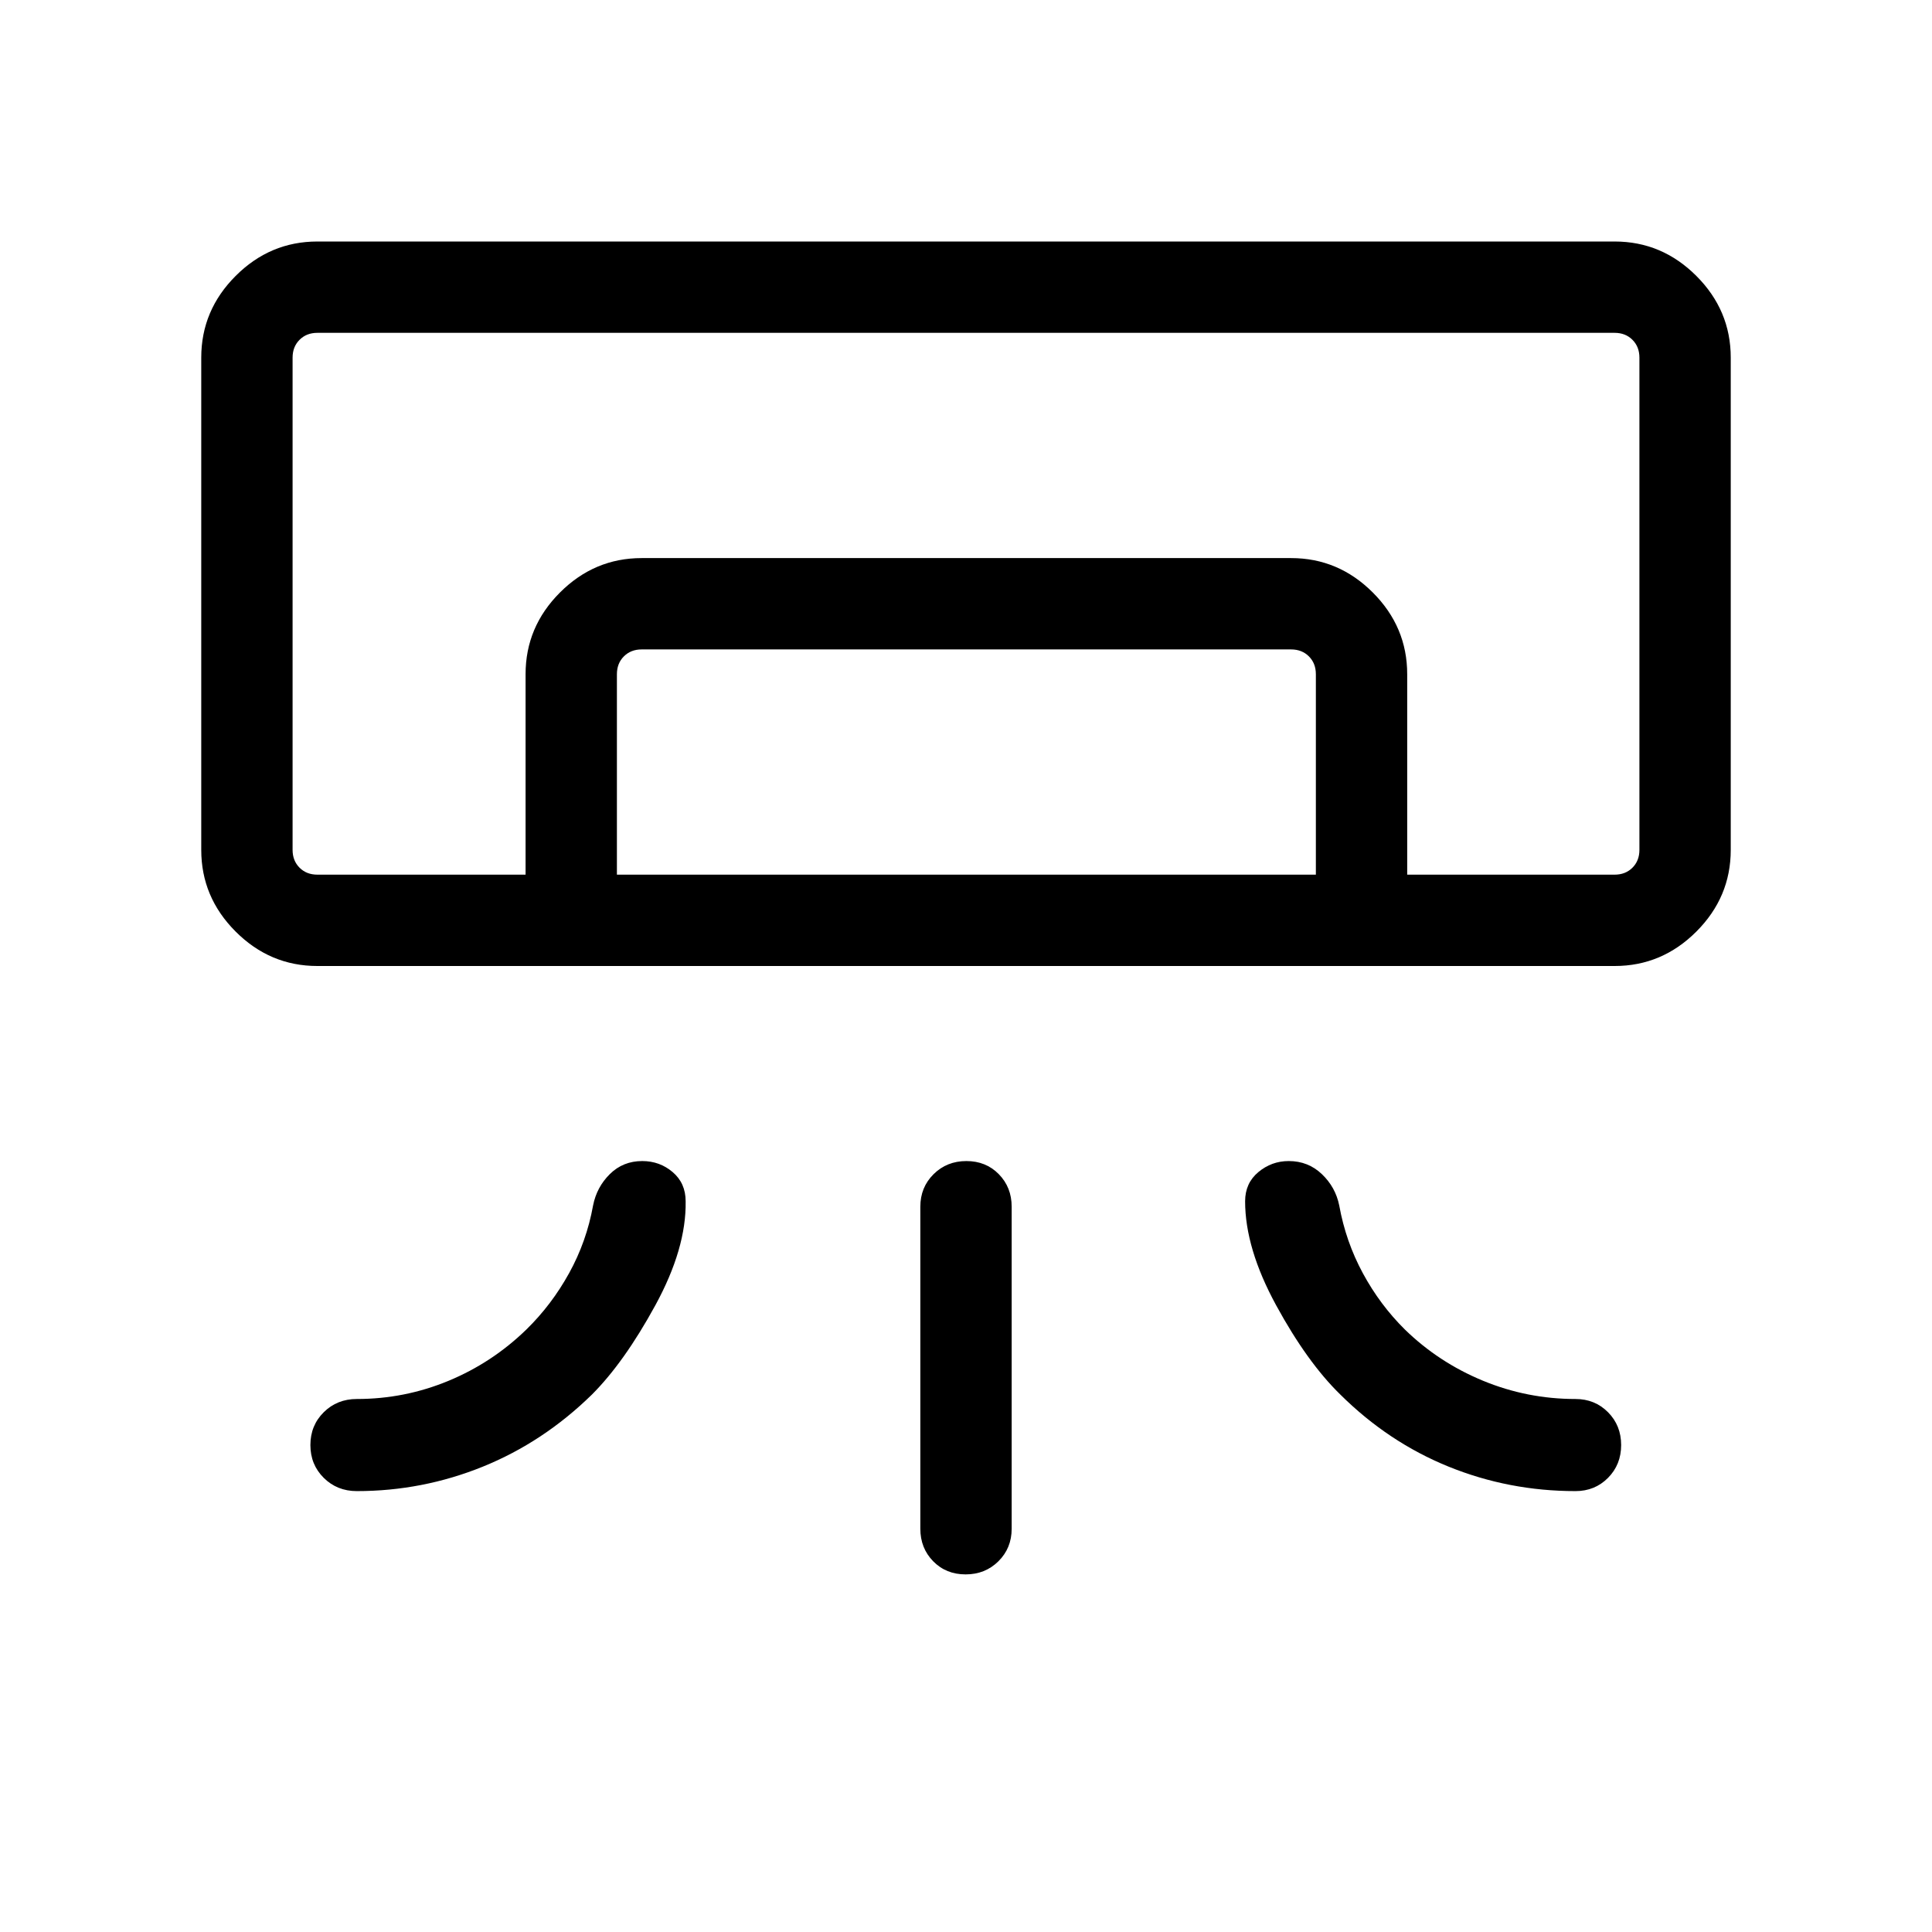 <svg xmlns="http://www.w3.org/2000/svg" height="48" viewBox="0 -960 960 960" width="48"><path d="M802.306-480H157.694q-23.5 0-40.596-17.096-17.097-17.096-17.097-40.596v-244.613q0-23.5 17.097-40.596 17.096-17.096 40.596-17.096h644.612q23.5 0 40.596 17.096 17.097 17.096 17.097 40.596v244.613q0 23.5-17.097 40.596Q825.806-480 802.306-480ZM457.308-200.385v-160q0-9.644 6.58-16.168 6.581-6.524 16.308-6.524t16.111 6.524q6.385 6.524 6.385 16.168v160q0 9.644-6.58 16.168-6.581 6.523-16.308 6.523t-16.111-6.523q-6.385-6.524-6.385-16.168Zm344.998-324.999h12.309H145.385h656.921Zm-541.151 0v-99.614q0-23.5 17.096-40.596 17.096-17.096 40.596-17.096h322.691q23.5 0 40.596 17.096 17.096 17.096 17.096 40.596v99.614h-45.384v-99.614q0-5.385-3.461-8.847-3.462-3.462-8.847-3.462H318.847q-5.385 0-8.847 3.462-3.462 3.462-3.462 8.847v99.614h-45.383Zm-103.461 0h644.612q5.385 0 8.847-3.461 3.462-3.462 3.462-8.847v-244.613q0-5.385-3.462-8.847-3.462-3.462-8.847-3.462H157.694q-5.385 0-8.847 3.462-3.462 3.462-3.462 8.847v244.613q0 5.385 3.462 8.847 3.462 3.461 8.847 3.461Zm19.614 306.306q-9.807 0-16.442-6.58-6.634-6.581-6.634-16.308t6.634-16.304q6.635-6.576 16.442-6.576 23.729 0 45.48-9 21.751-9 38.751-25.516 12.539-12.254 21.231-27.985 8.692-15.731 11.923-33.654 1.793-9.125 8.335-15.601 6.542-6.475 16.112-6.475 8.658 0 15.105 5.485 6.447 5.484 6.447 14.514.384 23.402-15.077 51.701t-31.518 44.356q-24.171 23.638-54.175 35.79-30.003 12.153-62.614 12.153Zm605.538 0q9.644 0 16.168-6.58 6.523-6.581 6.523-16.308t-6.523-16.304q-6.524-6.576-16.168-6.576-24 0-46-9.094-22-9.093-38.758-25.422-12.396-12.254-20.896-27.985t-11.731-33.654q-1.84-9.125-8.649-15.601-6.808-6.475-16.454-6.475-8.512 0-15.088 5.485-6.577 5.484-6.577 14.514 0 23.402 15.425 51.684 15.424 28.281 31.811 44.268 23.914 23.743 53.886 35.895 29.971 12.153 63.031 12.153Z"/></svg>